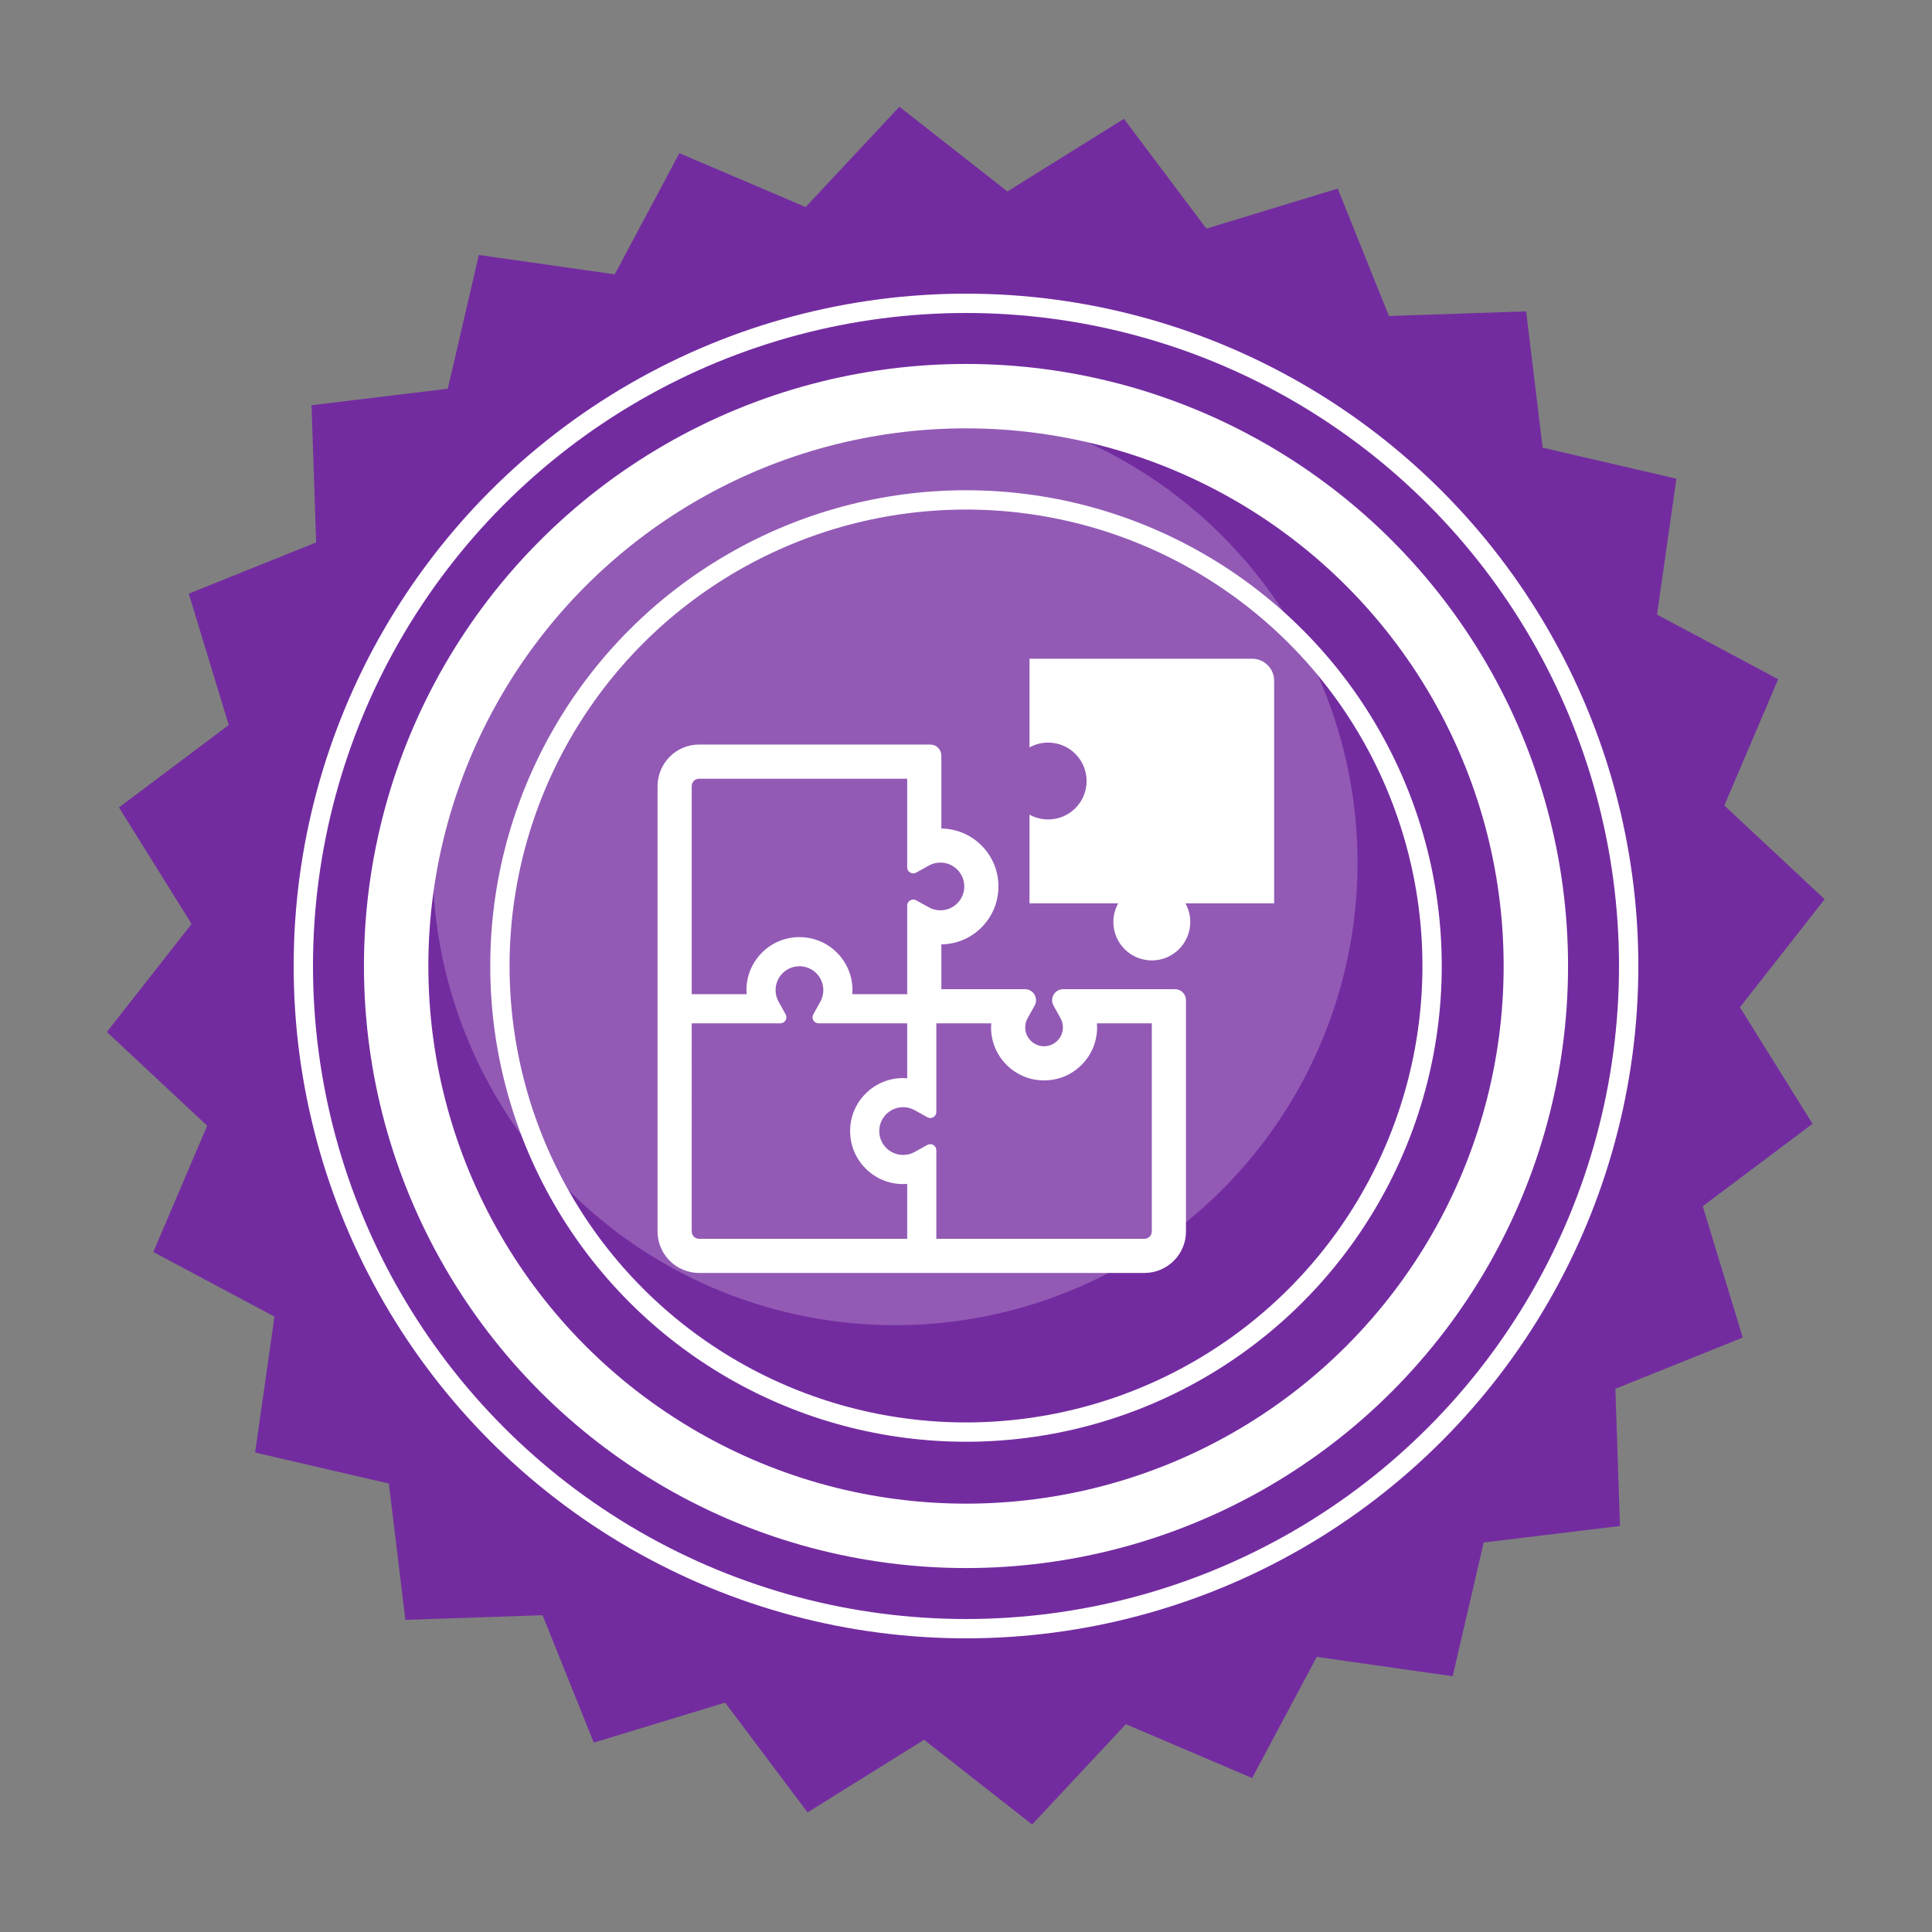 <?xml version="1.0" encoding="UTF-8" standalone="no"?>
<!-- Created with Inkscape (http://www.inkscape.org/) -->

<svg
   width="300mm"
   height="300mm"
   viewBox="0 0 300 300"
   version="1.1"
   id="svg5"
   inkscape:version="1.3 (0e150ed, 2023-07-21)"
   sodipodi:docname="versatile_player-1.svg"
   xml:space="preserve"
   xmlns:inkscape="http://www.inkscape.org/namespaces/inkscape"
   xmlns:sodipodi="http://sodipodi.sourceforge.net/DTD/sodipodi-0.dtd"
   xmlns="http://www.w3.org/2000/svg"
   xmlns:svg="http://www.w3.org/2000/svg"><rect x="0" y="0" width="300" height="300" fill="#808080" stroke="none"/><sodipodi:namedview
     id="namedview7"
     pagecolor="#ffffff"
     bordercolor="#666666"
     borderopacity="1.0"
     inkscape:showpageshadow="2"
     inkscape:pageopacity="0.0"
     inkscape:pagecheckerboard="0"
     inkscape:deskcolor="#d1d1d1"
     inkscape:document-units="mm"
     showgrid="false"
     inkscape:zoom="0.5"
     inkscape:cx="598"
     inkscape:cy="519"
     inkscape:window-width="2048"
     inkscape:window-height="1020"
     inkscape:window-x="0"
     inkscape:window-y="25"
     inkscape:window-maximized="0"
     inkscape:current-layer="layer1" /><defs
     id="defs2" /><g
     inkscape:label="Layer 1"
     inkscape:groupmode="layer"
     id="layer1"><path
       sodipodi:type="star"
       style="fill:#732ca0;fill-opacity:1;stroke:none;stroke-width:3;stroke-linejoin:round;stroke-miterlimit:1;stroke-dasharray:none;stroke-opacity:1"
       id="path234"
       inkscape:flatsided="false"
       sodipodi:sides="24"
       sodipodi:cx="84.996811"
       sodipodi:cy="134.64842"
       sodipodi:r1="77.906136"
       sodipodi:r2="70.115524"
       sodipodi:arg1="0.18468438"
       sodipodi:arg2="0.31558407"
       inkscape:rounded="0"
       inkscape:randomized="0"
       d="m 161.578,148.955 -9.928,7.455 3.616,11.878 -11.52,4.632 0.419,12.409 -12.326,1.492 -2.807,12.095 -12.292,-1.749 -5.842,10.956 -11.421,-4.87 -8.478,9.071 -9.771,-7.66 -10.537,6.567 -7.455,-9.928 -11.878,3.616 -4.632,-11.52 -12.409,0.419 -1.492,-12.326 -12.095,-2.807 1.749,-12.292 -10.956,-5.842 4.871,-11.421 -9.071,-8.478 7.66,-9.771 -6.567,-10.537 9.928,-7.455 -3.616,-11.878 11.52,-4.632 -0.419,-12.409 12.326,-1.492 2.807,-12.095 12.292,1.749 5.842,-10.956 11.421,4.871 8.478,-9.071 9.771,7.66 10.537,-6.567 7.455,9.928 11.878,-3.616 4.632,11.52 12.409,-0.419 1.492,12.326 12.095,2.807 -1.749,12.292 10.956,5.842 -4.871,11.421 9.071,8.478 -7.66,9.771 z"
       inkscape:transform-center-x="1.1376894"
       inkscape:transform-center-y="0.0014251475"
       transform="matrix(1.717,0,0,1.717,4.021,-81.254)" /><circle
       style="opacity:0.219;fill:#ffffff;fill-opacity:1;stroke:none;stroke-width:10.449;stroke-linejoin:round;stroke-miterlimit:1"
       id="path512"
       cx="138.985"
       cy="133.966"
       r="71.809" /><circle
       style="fill:none;fill-opacity:1;stroke:#ffffff;stroke-width:10;stroke-linejoin:round;stroke-miterlimit:1;stroke-dasharray:none;stroke-opacity:1"
       id="path7812"
       cx="150"
       cy="150"
       r="88.486" /><g
       style="fill:#ffffff;stroke-width:1;stroke-dasharray:none"
       id="g478"
       transform="matrix(3.661,0,0,3.661,91.967,91.969)" /><g
       style="fill:#ffffff"
       id="g479"
       transform="matrix(4.009,0,0,3.419,85.175,96.85)" /><g
       id="g2-7"
       transform="matrix(0.187,0,0,0.187,102.104,102.104)"
       style="fill:#ffffff">&#10;	<path
   class="st0"
   d="M 512,19.25 C 512,9.15 503.805,0.971 493.713,0.971 H 308.866 v 73.652 c 4.586,-2.558 9.865,-4.008 15.481,-4.008 17.623,0 31.919,14.287 31.919,31.923 0,17.619 -14.288,31.914 -31.919,31.914 -5.616,0 -10.895,-1.458 -15.481,-3.999 v 73.644 h 73.652 c -2.549,4.586 -4.008,9.864 -4.008,15.476 0,17.635 14.288,31.923 31.923,31.923 17.627,0 31.914,-14.288 31.914,-31.923 0,-5.612 -1.458,-10.89 -3.999,-15.476 H 512 Z"
   id="path1-7"
   style="fill:#ffffff" />&#10;	<path
   class="st0"
   d="m 429.616,275.37 h -92.794 c -3.25,0 -6.256,1.718 -7.901,4.504 l 0.09,-0.154 -0.106,0.171 c -0.839,1.426 -1.263,3.038 -1.263,4.643 0,1.531 0.391,3.078 1.157,4.464 l 5.849,10.532 c 1.311,2.37 1.954,4.863 1.963,7.583 -0.008,4.203 -1.621,8.08 -4.586,11.062 -2.981,2.965 -6.866,4.578 -11.062,4.594 -4.203,-0.017 -8.088,-1.629 -11.078,-4.594 l 0.012,0.017 c -2.974,-2.998 -4.582,-6.883 -4.59,-11.078 0.008,-2.713 0.651,-5.213 1.958,-7.591 l 5.853,-10.524 c 0.77,-1.386 1.157,-2.924 1.157,-4.464 0,-1.605 -0.424,-3.217 -1.276,-4.66 -1.649,-2.793 -4.655,-4.504 -7.9,-4.504 h -69.432 v -37.184 c 12.548,-0.196 24.4,-5.14 33.278,-14.035 9.09,-9.066 14.125,-21.227 14.116,-34.072 0.008,-12.862 -5.03,-25.023 -14.116,-34.081 -8.871,-8.896 -20.726,-13.832 -33.278,-14.027 V 81.416 c -0.004,-5.066 -4.11,-9.172 -9.176,-9.172 H 34.548 C 25.344,72.237 16.608,75.845 10.116,82.353 3.669,88.805 0.008,97.659 0,106.798 v 369.686 c -0.008,9.196 3.608,17.928 10.116,24.428 6.452,6.443 15.293,10.108 24.432,10.117 h 369.726 c 9.115,-0.008 17.961,-3.674 24.404,-10.117 6.509,-6.5 10.117,-15.224 10.109,-24.428 V 284.542 c 0.001,-5.066 -4.105,-9.172 -9.171,-9.172 z M 28.37,106.798 c 0,-2.118 0.986,-3.559 1.792,-4.366 0.835,-0.831 2.272,-1.825 4.386,-1.825 h 172.747 v 73.603 c 0,1.776 0.941,3.413 2.468,4.317 0.782,0.456 1.657,0.685 2.537,0.685 0.839,0 1.674,-0.204 2.432,-0.627 l 10.528,-5.849 c 2.969,-1.646 6.203,-2.485 9.608,-2.485 5.29,0 10.271,2.061 14.014,5.8 3.747,3.755 5.808,8.74 5.808,14.027 0,5.286 -2.061,10.264 -5.8,14.01 -3.751,3.747 -8.732,5.808 -14.022,5.808 -3.409,0 -6.639,-0.839 -9.604,-2.485 l -10.536,-5.849 c -0.753,-0.423 -1.592,-0.627 -2.427,-0.627 -0.88,0 -1.756,0.228 -2.537,0.693 -1.527,0.896 -2.468,2.533 -2.468,4.309 v 73.603 h -45.575 c 0.09,-1.133 0.134,-2.264 0.134,-3.38 0,-11.77 -4.582,-22.824 -12.894,-31.124 -8.304,-8.317 -19.358,-12.894 -31.128,-12.894 -11.766,0 -22.819,4.578 -31.12,12.886 -8.32,8.3 -12.902,19.362 -12.898,31.124 0,1.124 0.044,2.249 0.134,3.389 H 28.37 Z M 207.296,482.666 H 34.548 c -2.114,0 -3.551,-0.994 -4.366,-1.8 -0.826,-0.831 -1.812,-2.273 -1.812,-4.382 V 303.725 h 73.599 c 1.772,0 3.413,-0.937 4.313,-2.46 0.9,-1.532 0.925,-3.422 0.062,-4.969 L 100.5,285.764 c -1.65,-2.974 -2.485,-6.207 -2.489,-9.604 0.004,-5.287 2.07,-10.271 5.8,-14.019 3.758,-3.738 8.74,-5.808 14.022,-5.808 5.282,0 10.264,2.07 14.01,5.8 3.743,3.755 5.808,8.74 5.812,14.018 -0.004,3.413 -0.844,6.647 -2.477,9.604 l -5.857,10.532 c -0.864,1.556 -0.838,3.446 0.062,4.969 0.9,1.531 2.542,2.468 4.313,2.468 h 73.599 v 45.59 c -1.133,-0.089 -2.26,-0.13 -3.376,-0.13 -11.774,0 -22.828,4.578 -31.12,12.886 -8.324,8.308 -12.902,19.362 -12.894,31.124 -0.008,11.762 4.57,22.824 12.887,31.124 8.3,8.317 19.354,12.894 31.128,12.894 1.124,0 2.252,-0.041 3.376,-0.13 z m 203.128,-6.182 c 0,2.109 -0.993,3.543 -1.808,4.366 -0.831,0.823 -2.265,1.817 -4.374,1.817 H 231.496 v -73.603 c 0,-1.776 -0.936,-3.413 -2.468,-4.309 -0.782,-0.465 -1.658,-0.692 -2.537,-0.692 -0.835,0 -1.674,0.204 -2.428,0.627 l -10.544,5.849 c -2.961,1.645 -6.191,2.484 -9.6,2.484 -5.282,0 -10.264,-2.068 -14.01,-5.8 -3.743,-3.747 -5.808,-8.732 -5.812,-14.019 0.004,-5.294 2.07,-10.271 5.808,-14.018 3.744,-3.739 8.724,-5.808 14.015,-5.816 3.385,0 6.618,0.839 9.6,2.484 l 10.54,5.857 c 0.758,0.424 1.592,0.628 2.432,0.628 0.879,0 1.755,-0.229 2.537,-0.684 1.527,-0.904 2.468,-2.542 2.468,-4.318 v -73.611 h 45.578 c -0.089,1.132 -0.134,2.265 -0.134,3.388 -0.004,11.754 4.574,22.808 12.886,31.116 8.308,8.325 19.366,12.903 31.132,12.903 11.766,0 22.82,-4.578 31.129,-12.894 8.316,-8.3 12.886,-19.354 12.886,-31.124 0,-1.124 -0.041,-2.248 -0.13,-3.388 h 45.582 v 172.757 z"
   id="path2-4"
   style="fill:#ffffff" />&#10;</g><circle
       style="fill:none;fill-opacity:1;stroke:#ffffff;stroke-width:3;stroke-linejoin:round;stroke-miterlimit:1;stroke-dasharray:none;stroke-opacity:1"
       id="circle19918"
       r="72.375"
       cy="150"
       cx="150" /><circle
       style="fill:none;fill-opacity:1;stroke:#ffffff;stroke-width:3;stroke-linejoin:round;stroke-miterlimit:1;stroke-dasharray:none;stroke-opacity:1"
       id="circle19916-2"
       r="102.9"
       cy="150"
       cx="150" /></g><style
     type="text/css"
     id="style1">&#10;	.st0{fill:#000000;}&#10;</style><style
     type="text/css"
     id="style1-4">&#10;	.st0{fill:#000000;}&#10;</style><style
     type="text/css"
     id="style1-0">&#10;	.st0{fill:#000000;}&#10;</style><style
     type="text/css"
     id="style1-9">&#10;	.st0{fill:#000000;}&#10;</style><style
     type="text/css"
     id="style1-5">&#10;	.st0{fill:#000000;}&#10;</style><style
     type="text/css"
     id="style1-3">&#10;	.st0{fill:#000000;}&#10;</style><style
     type="text/css"
     id="style1-39">&#10;	.st0{fill:none;stroke:#ffffff;stroke-width:0;stroke-linecap:round;stroke-linejoin:round;stroke-miterlimit:10;}&#10;</style><style
     type="text/css"
     id="style1-36">&#10;	.st0{fill:#000000;}&#10;</style><style
     type="text/css"
     id="style1-91">&#10;	.st0{fill:#000000;}&#10;</style><style
     type="text/css"
     id="style1-7">&#10;	.st0{fill:#000000;}&#10;</style><style
     type="text/css"
     id="style1-71">&#10;	.st0{fill:#000000;}&#10;</style><style
     type="text/css"
     id="style1-78">&#10;	.st0{fill:#000000;}&#10;</style></svg>

